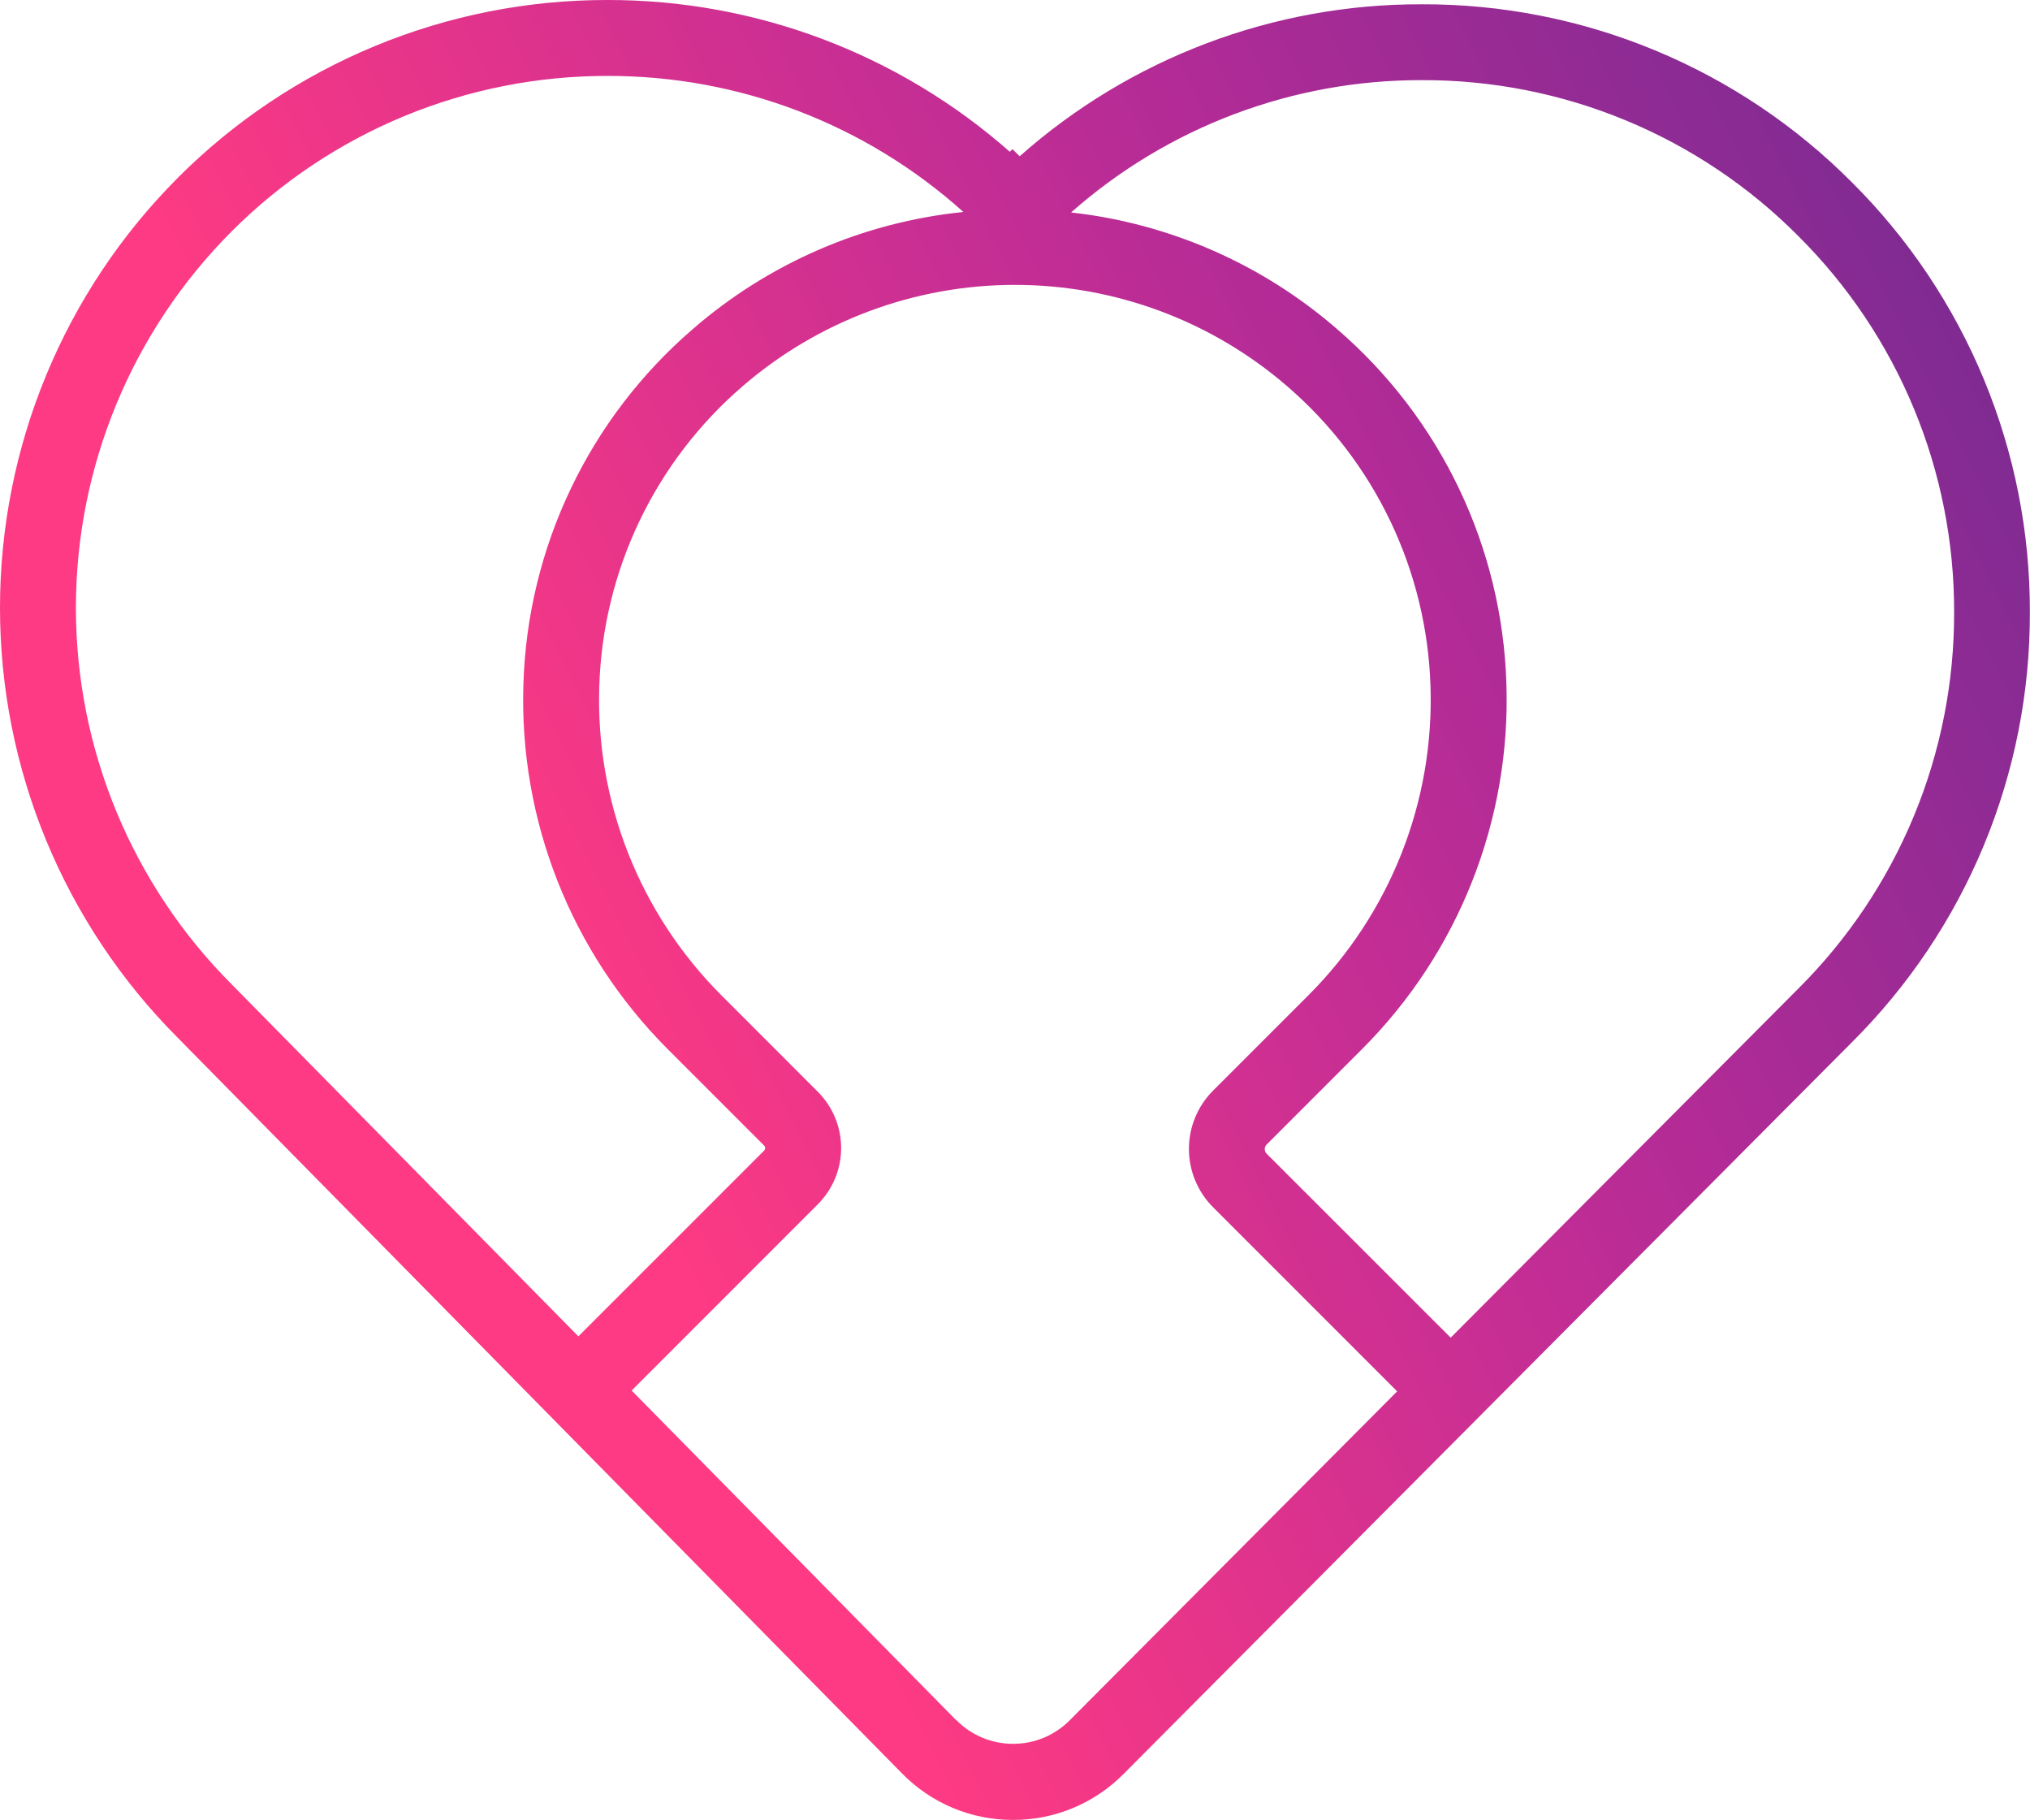 <?xml version="1.0" encoding="utf-8"?>
<svg xmlns="http://www.w3.org/2000/svg" xmlns:xlink="http://www.w3.org/1999/xlink" id="Group_3379" width="55.888" height="50.097" data-name="Group 3379" viewBox="0 0 55.888 50.097">
    <defs>
        <clipPath id="clip-path">
            <path id="Path_5198" fill="none" d="M800.722-57.226a16.757,16.757,0,0,0-.005,23.667h0L820.66-13.306a4.255,4.255,0,0,0,3.045,1.281h.013a4.264,4.264,0,0,0,3.041-1.264h0L846.811-33.43a16.626,16.626,0,0,0,4.9-11.837h0a16.624,16.624,0,0,0-4.9-11.836h0a16.626,16.626,0,0,0-11.836-4.9h0A16.616,16.616,0,0,0,823.9-57.82h0l-.2-.195-.072.072a16.7,16.7,0,0,0-11.075-4.178h0a16.686,16.686,0,0,0-11.837,4.9M802.2-35.031a14.666,14.666,0,0,1,0-20.716h0a14.6,14.6,0,0,1,10.359-4.284h0a14.609,14.609,0,0,1,9.791,3.745h0a13.436,13.436,0,0,0-7.455,3.228h0a13.434,13.434,0,0,0-4.658,9.759h0a13.592,13.592,0,0,0,3.958,10.042h0l2.669,2.669a.1.1,0,0,1,0,.139h0l-5.114,5.113Zm28.5,4.668a.178.178,0,0,1,0-.254h0l2.64-2.64A13.59,13.59,0,0,0,837.3-43.3h0a13.427,13.427,0,0,0-4.658-9.759h0a13.435,13.435,0,0,0-7.327-3.214h0a14.538,14.538,0,0,1,9.662-3.642h0a14.548,14.548,0,0,1,10.358,4.29h0a14.554,14.554,0,0,1,4.291,10.358h0a14.56,14.56,0,0,1-4.292,10.361h0L835.766-25.3ZM822.15-14.772l-8.934-9.073,5.125-5.125a2.189,2.189,0,0,0,0-3.1h0l-2.669-2.67a11.49,11.49,0,0,1-3.346-8.491h0a11.361,11.361,0,0,1,3.942-8.255h0a11.465,11.465,0,0,1,15,0h0a11.365,11.365,0,0,1,3.942,8.255h0a11.49,11.49,0,0,1-3.346,8.491h0l-2.64,2.64a2.27,2.27,0,0,0,0,3.21h0l5.068,5.068-9.013,9.053a2.186,2.186,0,0,1-1.559.649h-.006a2.186,2.186,0,0,1-1.562-.657" data-name="Path 5198" transform="translate(-795.827 62.121)"/>
        </clipPath>
        <linearGradient id="linear-gradient" x1="-0.004" x2="0.078" y1="0.077" y2="0.077" gradientUnits="objectBoundingBox">
            <stop offset="0" stop-color="#5f2b90"/>
            <stop offset="0.1" stop-color="#702b91"/>
            <stop offset="0.2" stop-color="#802b92"/>
            <stop offset="0.3" stop-color="#912b94"/>
            <stop offset="0.4" stop-color="#a12b95"/>
            <stop offset="0.5" stop-color="#b22b96"/>
            <stop offset="0.6" stop-color="#c12d95"/>
            <stop offset="0.7" stop-color="#d03091"/>
            <stop offset="0.8" stop-color="#df338c"/>
            <stop offset="0.9" stop-color="#ee3688"/>
            <stop offset="1" stop-color="#fd3a83"/>
        </linearGradient>
    </defs>
    <g id="Group_3365" clip-path="url(#clip-path)" data-name="Group 3365" transform="translate(0 0)">
        <g id="Group_3364" data-name="Group 3364" transform="matrix(-0.838, 0.546, -0.546, -0.838, 85.408, 38.068)">
            <path id="Path_5197" fill="url(#linear-gradient)" d="M661.89,485.537,0,54.056,35.238,0l661.89,431.481Z" data-name="Path 5197" transform="translate(0 0)"/>
        </g>
    </g>
</svg>

